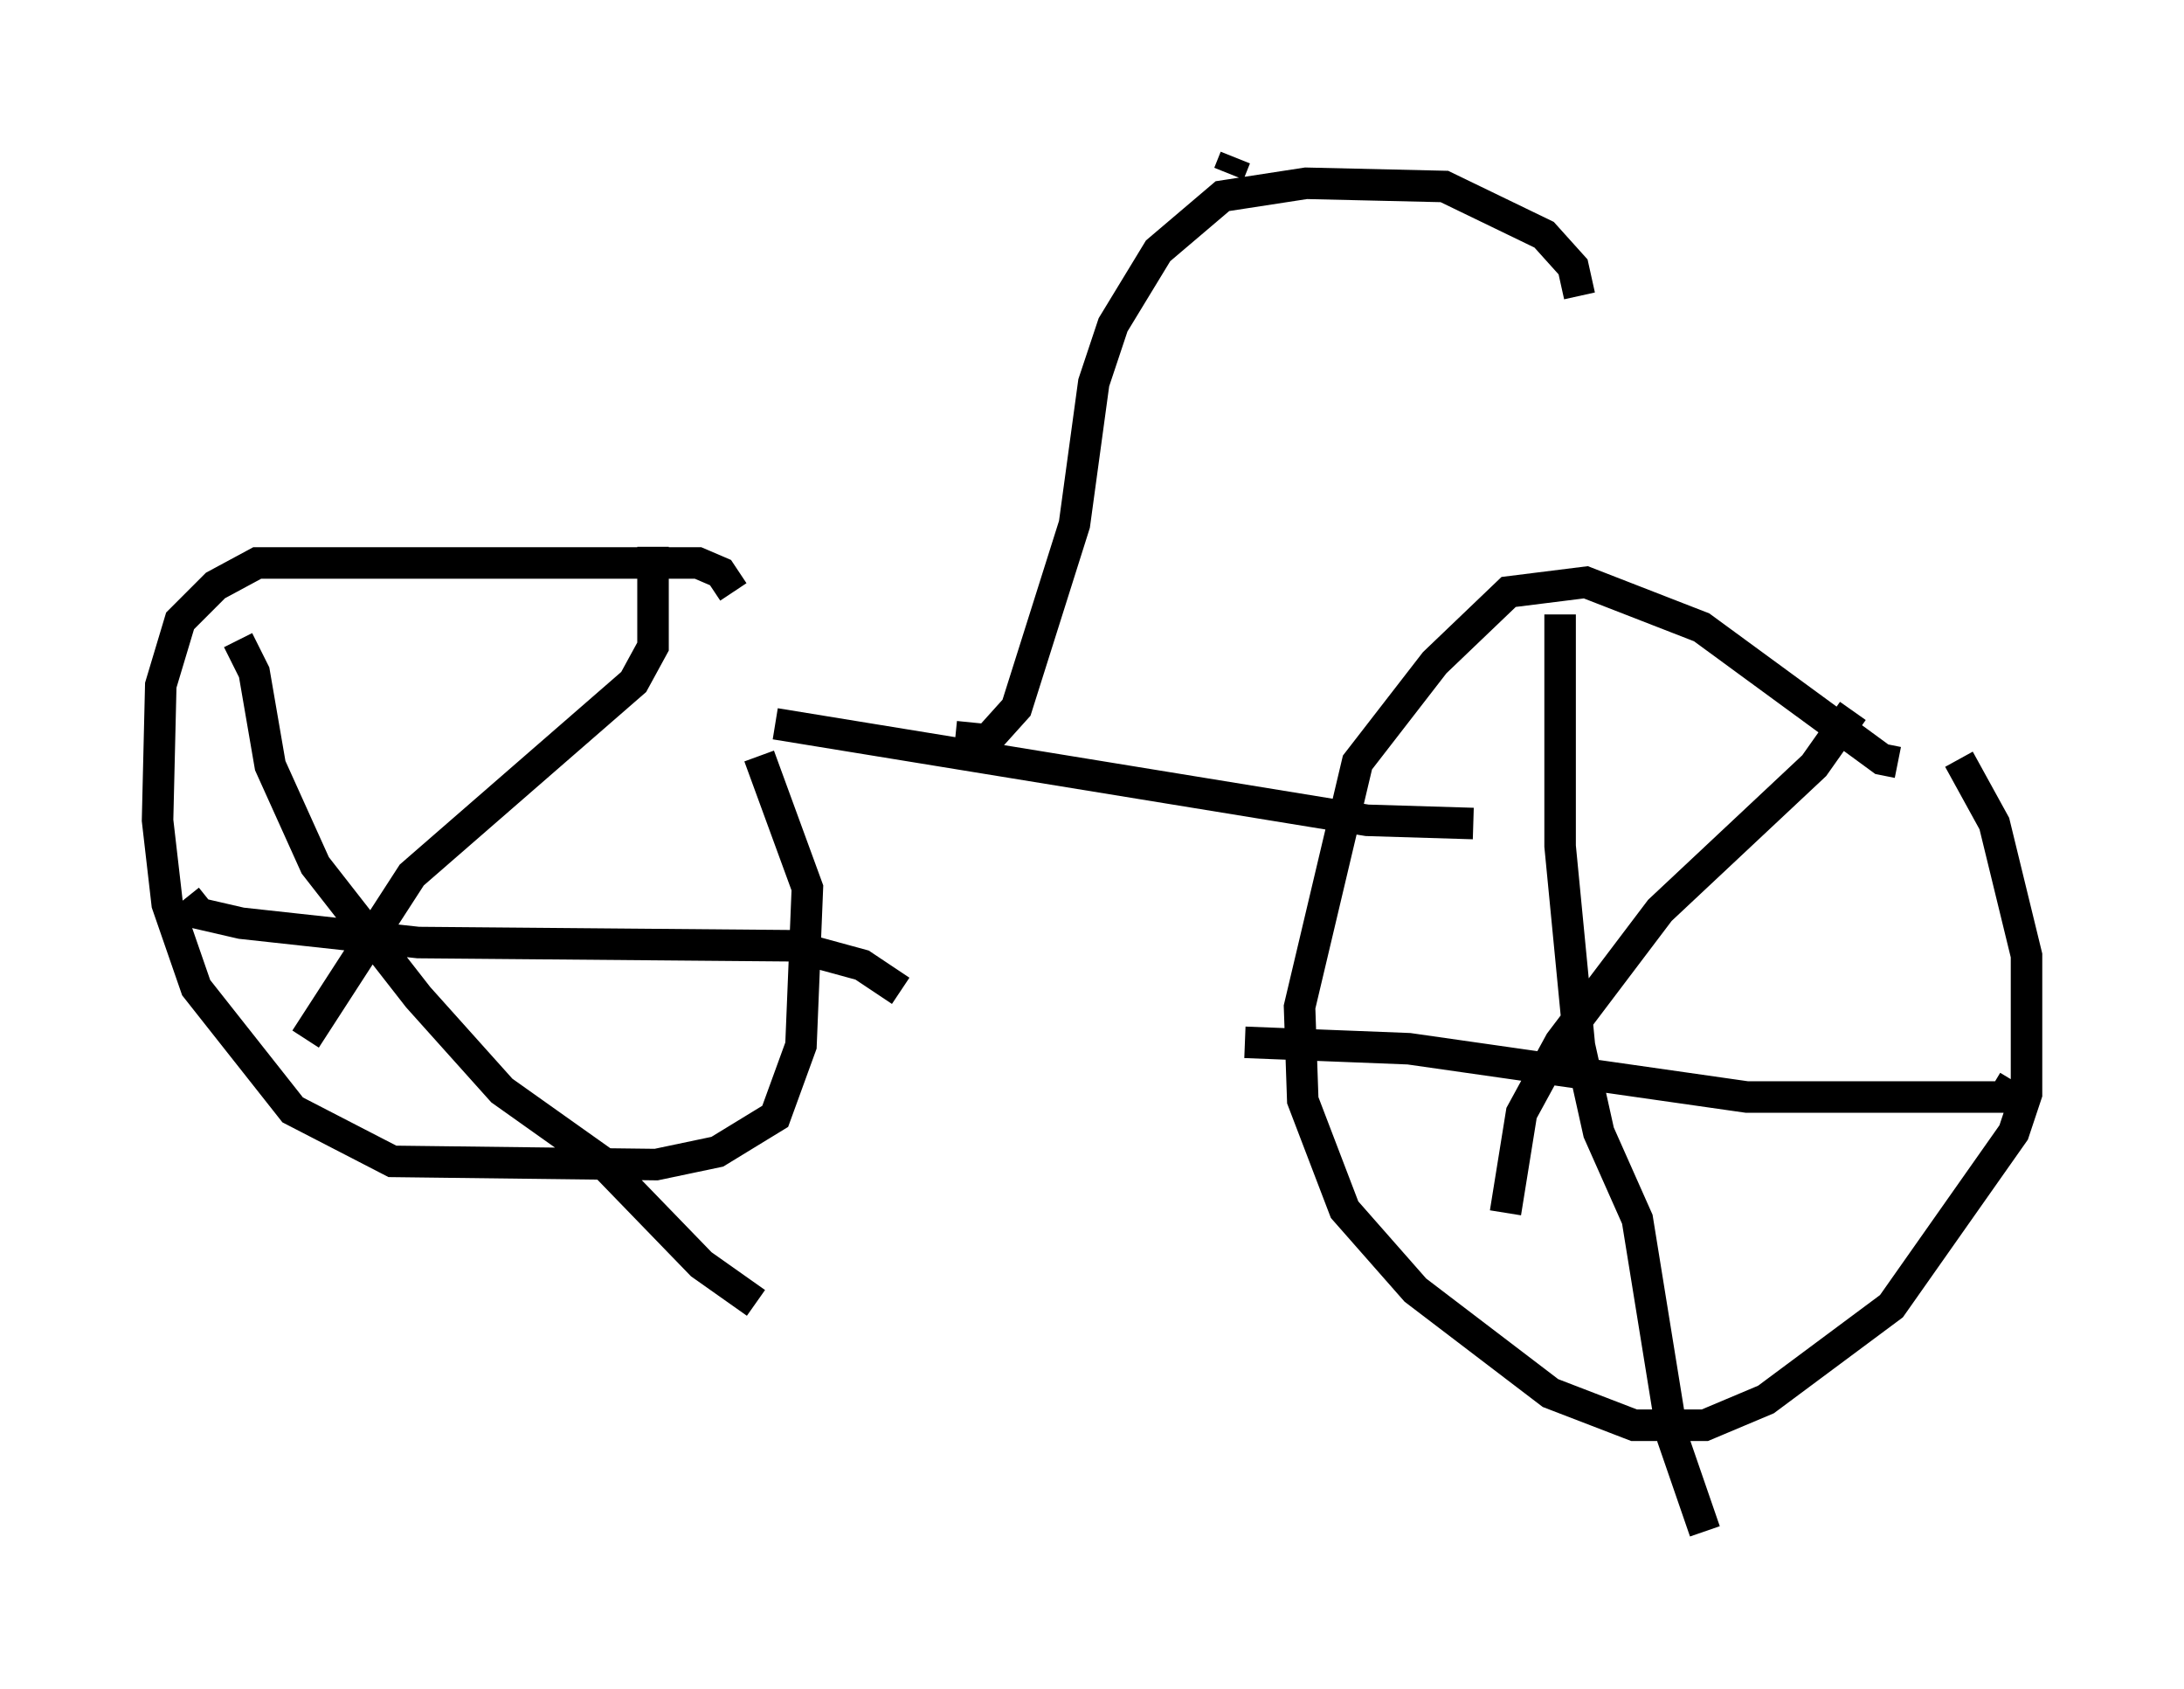 <?xml version="1.0" encoding="utf-8" ?>
<svg baseProfile="full" height="53.59" version="1.1" width="69.311" xmlns="http://www.w3.org/2000/svg" xmlns:ev="http://www.w3.org/2001/xml-events" xmlns:xlink="http://www.w3.org/1999/xlink"><defs /><rect fill="white" height="53.59" width="69.311" x="0" y="0" /><path d="M25.009, 22.354 m-1.735, -3.573 l-0.408, -0.613 -0.715, -0.306 l-13.986, 0.0 -1.327, 0.715 l-1.123, 1.123 -0.613, 2.042 l-0.102, 4.288 0.306, 2.654 l0.919, 2.654 3.063, 3.879 l3.165, 1.633 8.371, 0.102 l1.94, -0.408 1.838, -1.123 l0.817, -2.246 0.204, -5.002 l-1.531, -4.185 m36.138, 0.204 l-0.51, -0.102 -5.717, -4.185 l-3.675, -1.429 -2.45, 0.306 l-2.348, 2.246 -2.45, 3.165 l-1.838, 7.758 0.102, 2.96 l1.327, 3.471 2.246, 2.552 l4.288, 3.267 2.654, 1.021 l2.246, 0.0 1.94, -0.817 l3.981, -2.96 3.879, -5.513 l0.408, -1.225 0.0, -4.39 l-1.021, -4.185 -1.123, -2.042 m-12.658, -4.594 l0.0, 7.35 0.613, 6.329 l0.613, 2.756 1.225, 2.756 l1.123, 6.942 1.021, 2.96 m-14.598, -15.517 l5.206, 0.204 10.719, 1.531 l8.167, 0.0 0.306, -0.51 m-5.104, -11.74 l-1.225, 1.735 -4.9, 4.594 l-3.165, 4.185 -1.225, 2.246 l-0.51, 3.165 m-40.221, -18.171 l0.51, 1.021 0.51, 2.96 l1.429, 3.165 3.267, 4.185 l2.654, 2.96 3.165, 2.246 l3.165, 3.267 1.735, 1.225 m-3.267, -23.99 l0.0, 3.165 -0.613, 1.123 l-7.044, 6.125 -3.369, 5.206 m-3.777, -4.492 l0.408, 0.51 1.327, 0.306 l5.615, 0.613 11.842, 0.102 l2.246, 0.613 1.225, 0.817 m-3.981, -8.473 l18.784, 3.063 3.369, 0.102 m-16.436, -2.756 l1.021, 0.102 0.919, -1.021 l1.838, -5.819 0.613, -4.492 l0.613, -1.838 1.429, -2.348 l2.042, -1.735 2.654, -0.408 l4.39, 0.102 3.165, 1.531 l0.919, 1.021 0.204, 0.919 m-11.127, -3.879 l0.204, -0.51 " fill="none" stroke="black" stroke-width="1" /></svg>